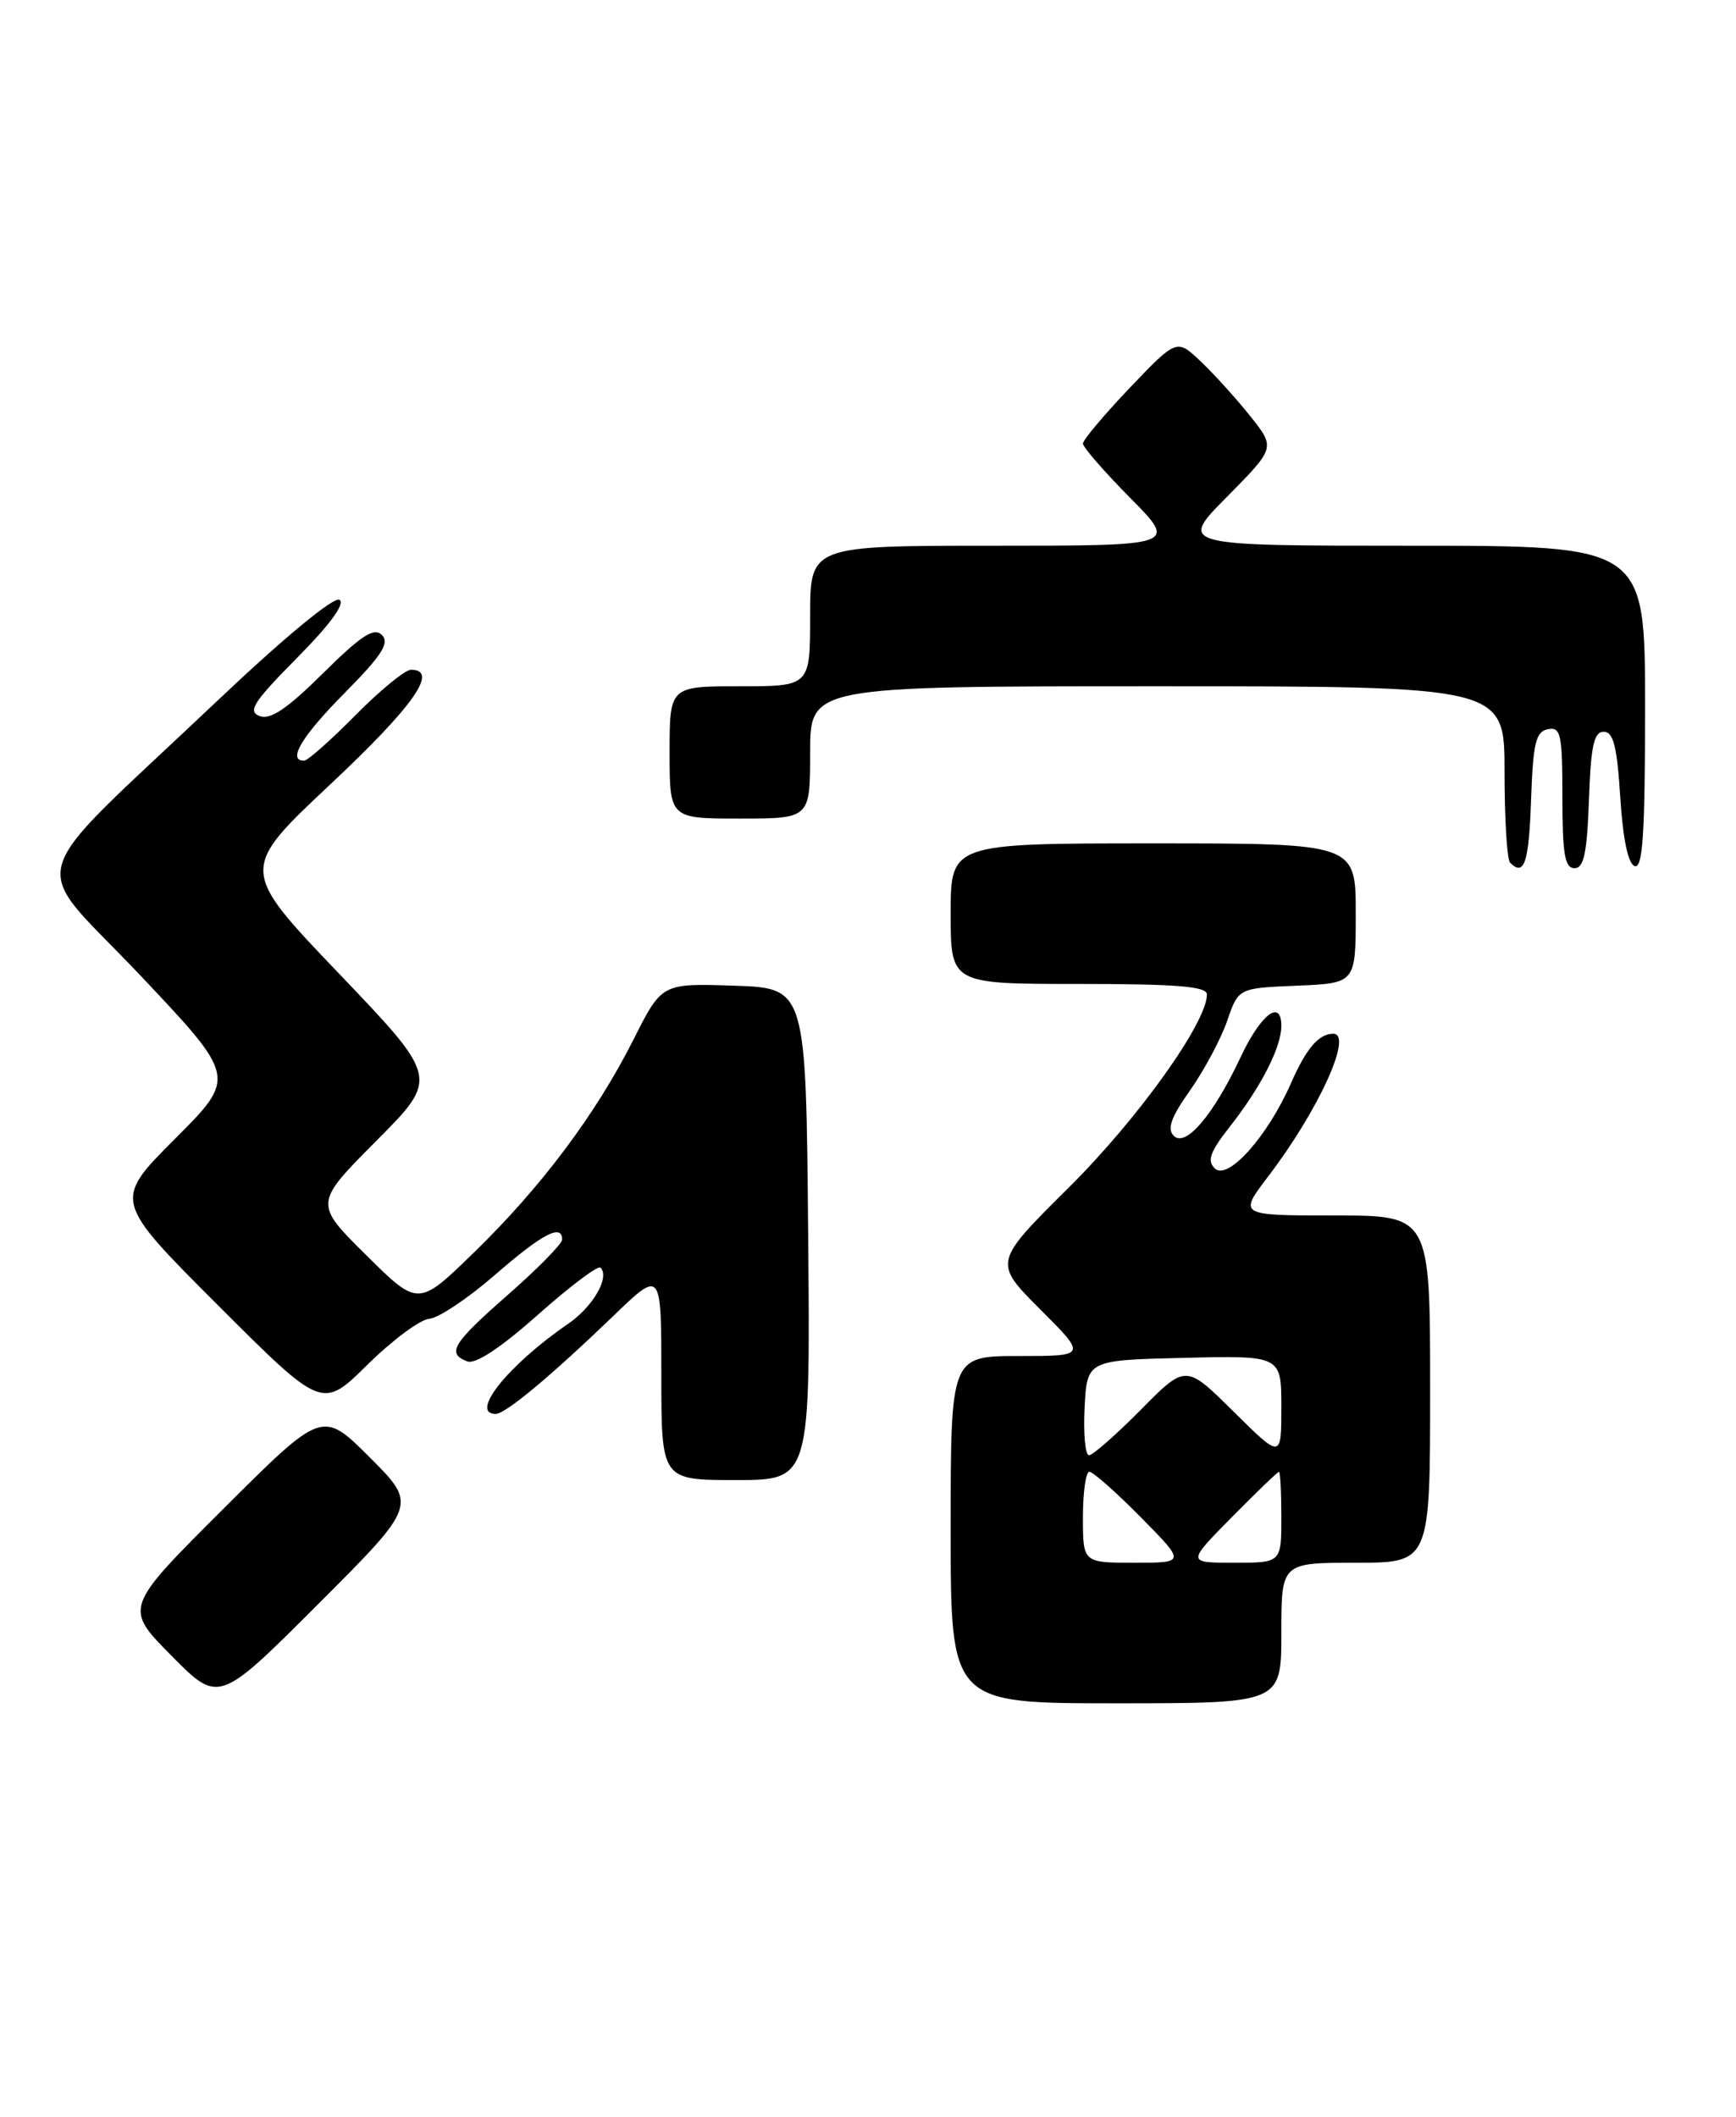 <?xml version="1.0" encoding="UTF-8" standalone="no"?>
<!DOCTYPE svg PUBLIC "-//W3C//DTD SVG 1.1//EN" "http://www.w3.org/Graphics/SVG/1.1/DTD/svg11.dtd" >
<svg xmlns="http://www.w3.org/2000/svg" xmlns:xlink="http://www.w3.org/1999/xlink" version="1.1" viewBox="0 0 210 256">
 <g >
 <path fill="currentColor"
d=" M 44.74 176.27 C 39.00 170.53 39.00 170.53 27.01 182.49 C 15.01 194.46 15.01 194.46 20.74 200.24 C 26.46 206.03 26.46 206.03 38.47 194.02 C 50.48 182.01 50.48 182.01 44.74 176.27 Z  M 155.00 197.50 C 155.00 189.00 155.00 189.00 164.00 189.00 C 173.00 189.00 173.00 189.00 173.00 168.00 C 173.00 147.00 173.00 147.00 161.40 147.00 C 149.81 147.00 149.81 147.00 153.43 142.25 C 159.55 134.22 163.75 124.96 161.25 125.02 C 159.50 125.05 158.01 126.81 156.16 131.02 C 153.34 137.45 148.51 142.84 146.95 141.31 C 145.99 140.39 146.38 139.30 148.73 136.31 C 152.54 131.47 155.00 126.66 155.00 124.08 C 155.00 120.74 152.49 122.68 150.04 127.92 C 146.80 134.83 143.44 138.79 142.00 137.38 C 141.15 136.54 141.64 135.14 143.98 131.84 C 145.69 129.40 147.70 125.63 148.45 123.46 C 149.81 119.50 149.81 119.50 156.90 119.21 C 164.00 118.91 164.00 118.91 164.00 110.46 C 164.00 102.00 164.00 102.00 139.50 102.00 C 115.00 102.00 115.00 102.00 115.00 110.50 C 115.00 119.00 115.00 119.00 130.50 119.00 C 142.38 119.00 146.00 119.30 146.00 120.27 C 146.00 123.66 137.68 135.29 129.33 143.58 C 120.16 152.68 120.16 152.68 125.82 158.34 C 131.48 164.00 131.48 164.00 123.24 164.00 C 115.00 164.00 115.00 164.00 115.00 185.00 C 115.00 206.00 115.00 206.00 135.00 206.00 C 155.00 206.00 155.00 206.00 155.00 197.50 Z  M 97.76 149.25 C 97.50 119.50 97.50 119.50 88.78 119.21 C 80.06 118.92 80.06 118.92 76.64 125.71 C 72.08 134.76 65.45 143.60 57.29 151.52 C 50.59 158.03 50.59 158.03 44.29 151.79 C 37.99 145.55 37.99 145.55 45.53 137.97 C 53.08 130.38 53.08 130.38 41.03 117.77 C 28.98 105.17 28.98 105.17 39.99 94.83 C 50.03 85.41 53.13 81.00 49.72 81.00 C 49.01 81.00 45.99 83.47 43.00 86.50 C 40.01 89.52 37.22 92.00 36.78 92.00 C 34.73 92.00 36.50 89.05 41.71 83.79 C 46.20 79.25 47.16 77.76 46.20 76.80 C 45.24 75.84 43.72 76.83 39.07 81.43 C 34.73 85.73 32.70 87.10 31.40 86.60 C 29.93 86.03 30.67 84.88 35.92 79.58 C 39.90 75.56 41.79 72.99 41.07 72.54 C 40.39 72.12 34.33 77.14 26.21 84.83 C 2.24 107.55 3.35 103.58 16.90 117.89 C 28.62 130.28 28.62 130.28 21.16 137.74 C 13.71 145.20 13.71 145.20 26.34 157.83 C 38.97 170.46 38.97 170.46 44.45 165.05 C 47.47 162.07 50.84 159.57 51.95 159.49 C 53.05 159.40 56.63 157.01 59.90 154.17 C 65.60 149.21 68.00 147.95 68.00 149.92 C 68.00 150.42 65.08 153.40 61.50 156.54 C 54.71 162.50 53.99 163.68 56.53 164.65 C 57.51 165.03 60.58 163.00 65.08 159.00 C 68.94 155.57 72.34 153.01 72.64 153.31 C 73.80 154.47 71.73 158.05 68.69 160.13 C 61.50 165.06 56.73 171.00 59.97 171.00 C 61.15 171.00 66.62 166.44 74.25 159.10 C 80.00 153.56 80.00 153.56 80.00 166.28 C 80.00 179.00 80.00 179.00 89.01 179.00 C 98.03 179.00 98.03 179.00 97.76 149.25 Z  M 185.21 96.76 C 185.45 89.85 185.78 88.47 187.25 88.19 C 188.81 87.89 189.00 88.80 189.00 96.43 C 189.00 103.28 189.29 105.00 190.46 105.00 C 191.60 105.00 191.98 103.18 192.21 96.75 C 192.44 90.21 192.81 88.50 194.00 88.50 C 195.17 88.50 195.61 90.27 196.00 96.42 C 196.32 101.49 196.95 104.49 197.75 104.75 C 198.72 105.07 199.00 100.80 199.00 85.58 C 199.00 66.00 199.00 66.00 170.78 66.00 C 142.56 66.00 142.56 66.00 148.43 60.08 C 154.29 54.15 154.29 54.15 151.24 50.33 C 149.56 48.22 146.87 45.25 145.27 43.73 C 142.35 40.96 142.35 40.96 136.67 46.90 C 133.55 50.18 131.00 53.21 131.00 53.65 C 131.00 54.08 133.57 57.04 136.72 60.22 C 142.44 66.00 142.44 66.00 120.22 66.00 C 98.00 66.00 98.00 66.00 98.00 74.50 C 98.00 83.00 98.00 83.00 89.50 83.00 C 81.00 83.00 81.00 83.00 81.00 91.00 C 81.00 99.00 81.00 99.00 89.50 99.00 C 98.00 99.00 98.00 99.00 98.00 91.00 C 98.00 83.00 98.00 83.00 140.00 83.00 C 182.00 83.00 182.00 83.00 182.00 93.33 C 182.00 99.02 182.30 103.97 182.67 104.33 C 184.38 106.05 184.94 104.39 185.21 96.76 Z  M 131.00 183.50 C 131.00 180.47 131.35 178.00 131.78 178.00 C 132.22 178.00 135.01 180.47 138.00 183.50 C 143.43 189.00 143.43 189.00 137.22 189.00 C 131.00 189.00 131.00 189.00 131.00 183.50 Z  M 149.00 183.50 C 151.99 180.47 154.56 178.00 154.72 178.00 C 154.87 178.00 155.00 180.47 155.00 183.50 C 155.00 189.00 155.00 189.00 149.28 189.00 C 143.57 189.00 143.57 189.00 149.00 183.50 Z  M 131.20 170.25 C 131.50 164.50 131.50 164.50 143.25 164.22 C 155.00 163.94 155.00 163.94 155.00 170.19 C 155.00 176.44 155.00 176.44 149.22 170.72 C 143.44 164.99 143.44 164.99 138.00 170.50 C 135.01 173.52 132.19 176.00 131.73 176.00 C 131.28 176.00 131.04 173.41 131.20 170.25 Z "/>
</g>
</svg>